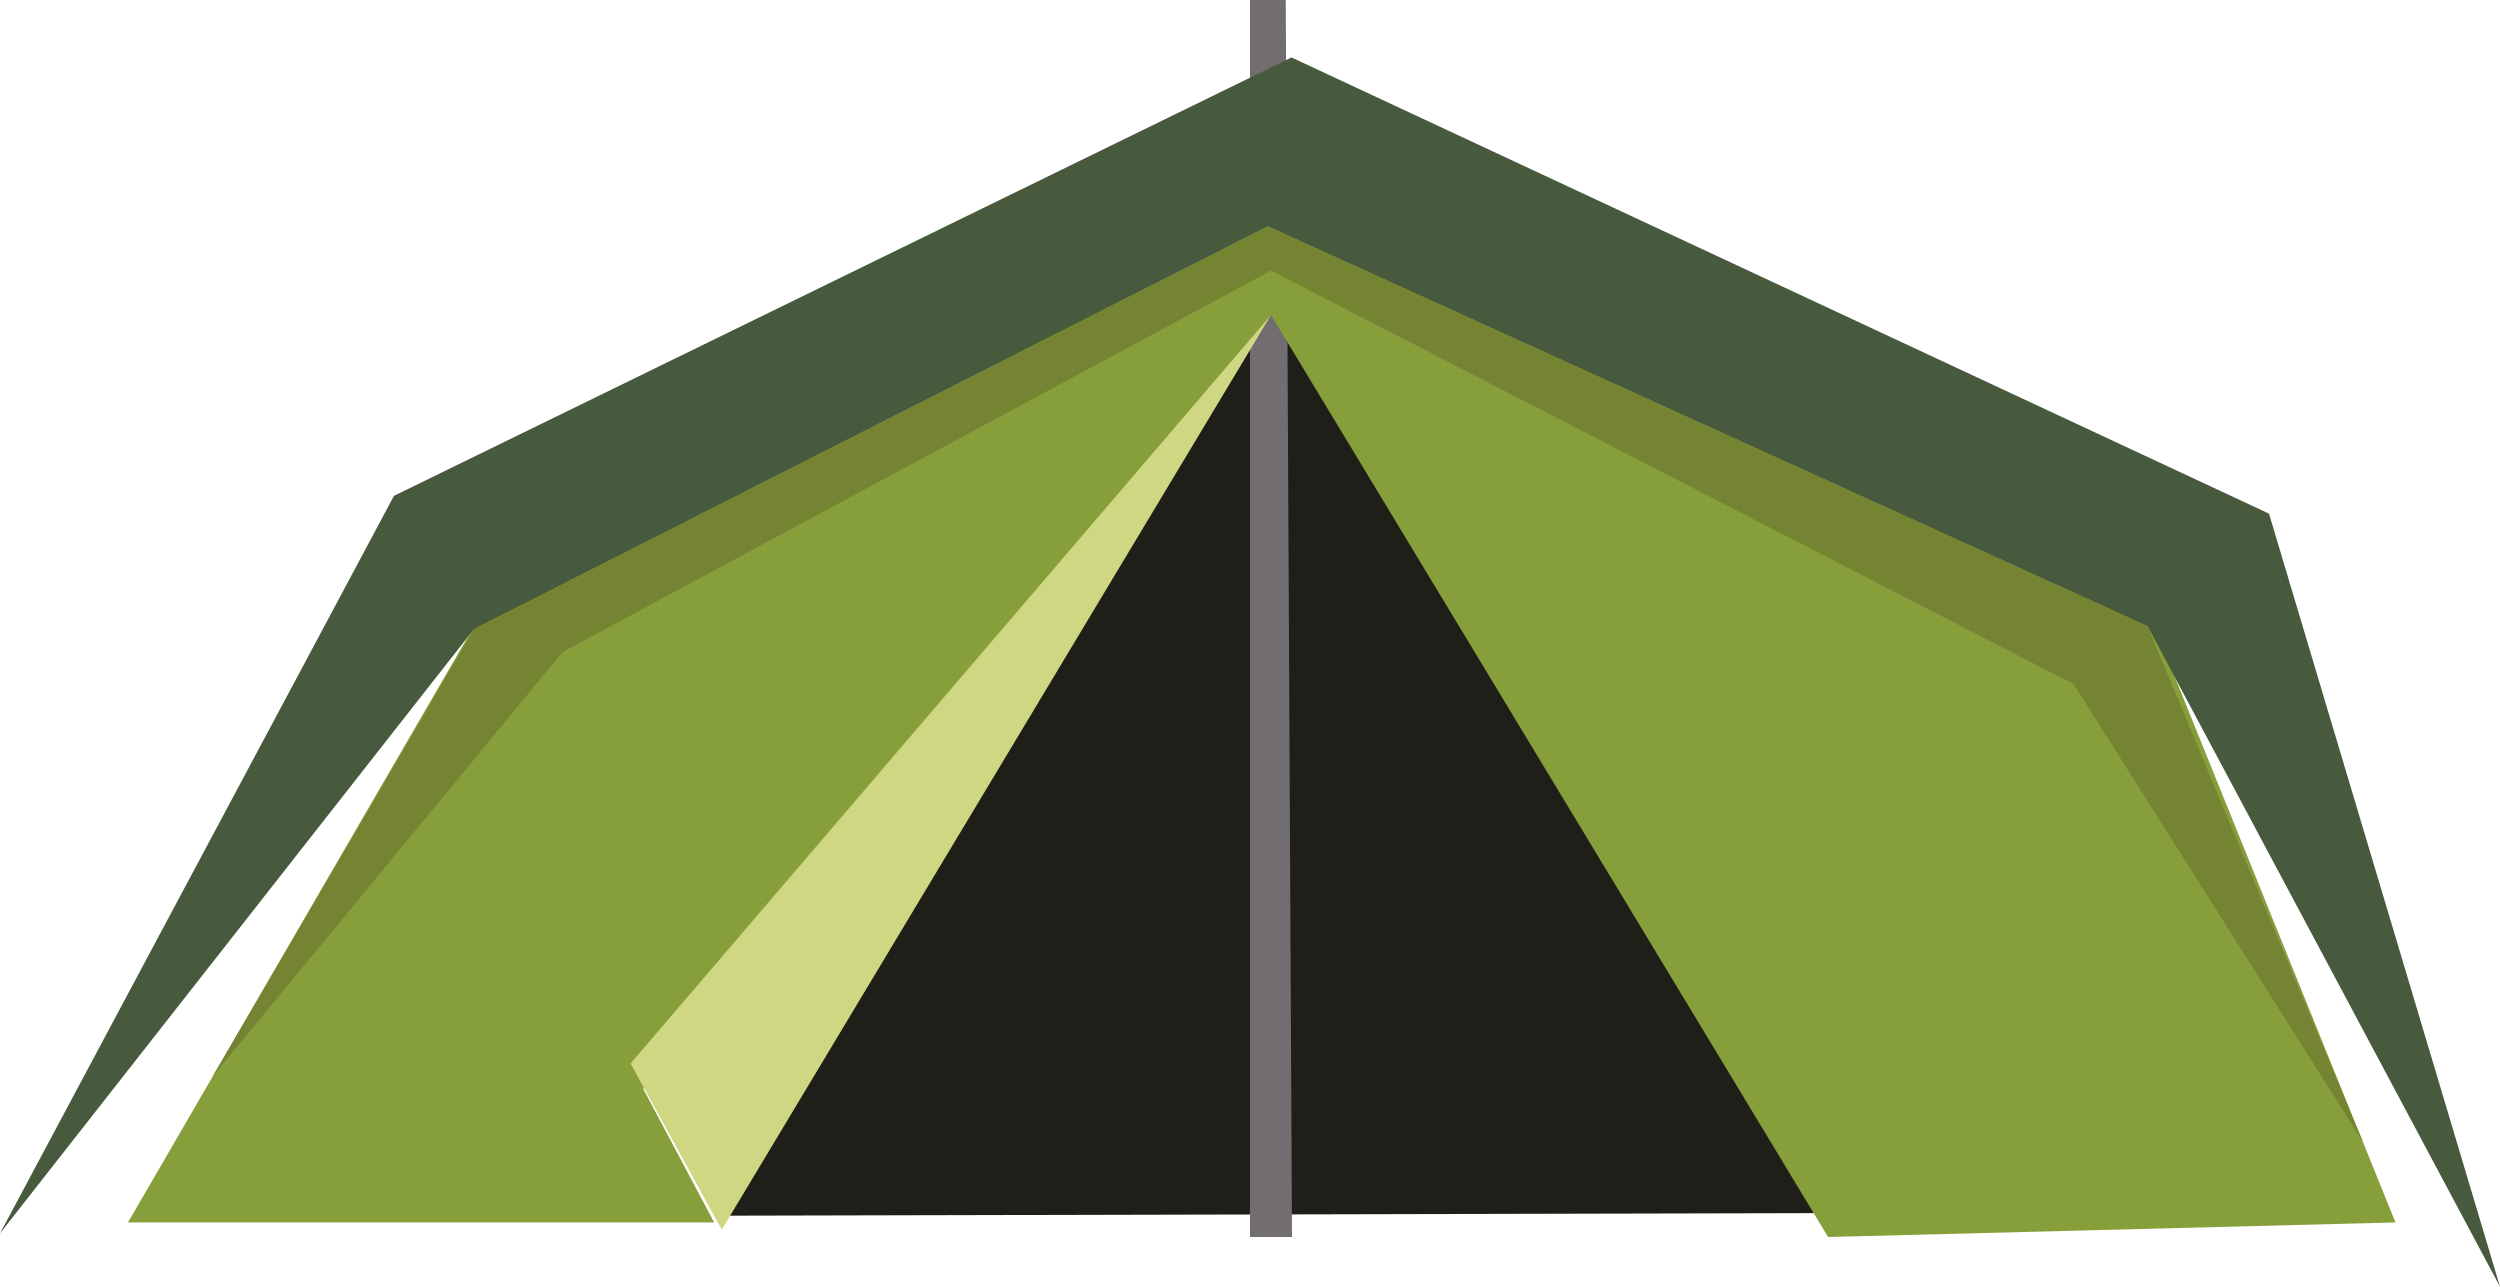 <svg xmlns="http://www.w3.org/2000/svg" viewBox="0 0 467.86 240.8"><defs><style>.cls-1{fill:#1e1f19;}.cls-2{fill:#716d71;}.cls-3{fill:#879f3b;}.cls-4{fill:#485a3d;}.cls-5{fill:#d0d782;}.cls-6{fill:#758433;}</style></defs><g id="Layer_2" data-name="Layer 2"><g id="tent"><polygon class="cls-1" points="344.52 227.02 134.89 227.51 228.64 58.95 250.08 58.95 344.52 227.02"/><polygon class="cls-2" points="233.93 0 233.93 231.5 241.79 231.5 240.62 0 233.93 0"/><polygon class="cls-3" points="23.95 228.77 95.78 105.01 237.26 34.74 399.5 108.14 448.3 228.77 342.12 231.5 237.86 58.95 120.38 203.78 133.65 228.77 23.95 228.77"/><polygon class="cls-4" points="0 230.82 73.73 92.79 241.69 10.75 424.63 96.12 467.86 240.8 401.9 117.18 237.26 42.35 88.69 117.74 0 230.82"/><polygon class="cls-5" points="135.07 230.13 237.86 58.95 118.01 199.03 135.07 230.13"/><polygon class="cls-6" points="105.28 122.03 39.82 201.42 88.69 117.74 237.26 42.35 401.9 117.18 442.21 213.72 388.06 128.03 237.86 50.65 105.28 122.03"/></g></g></svg>
